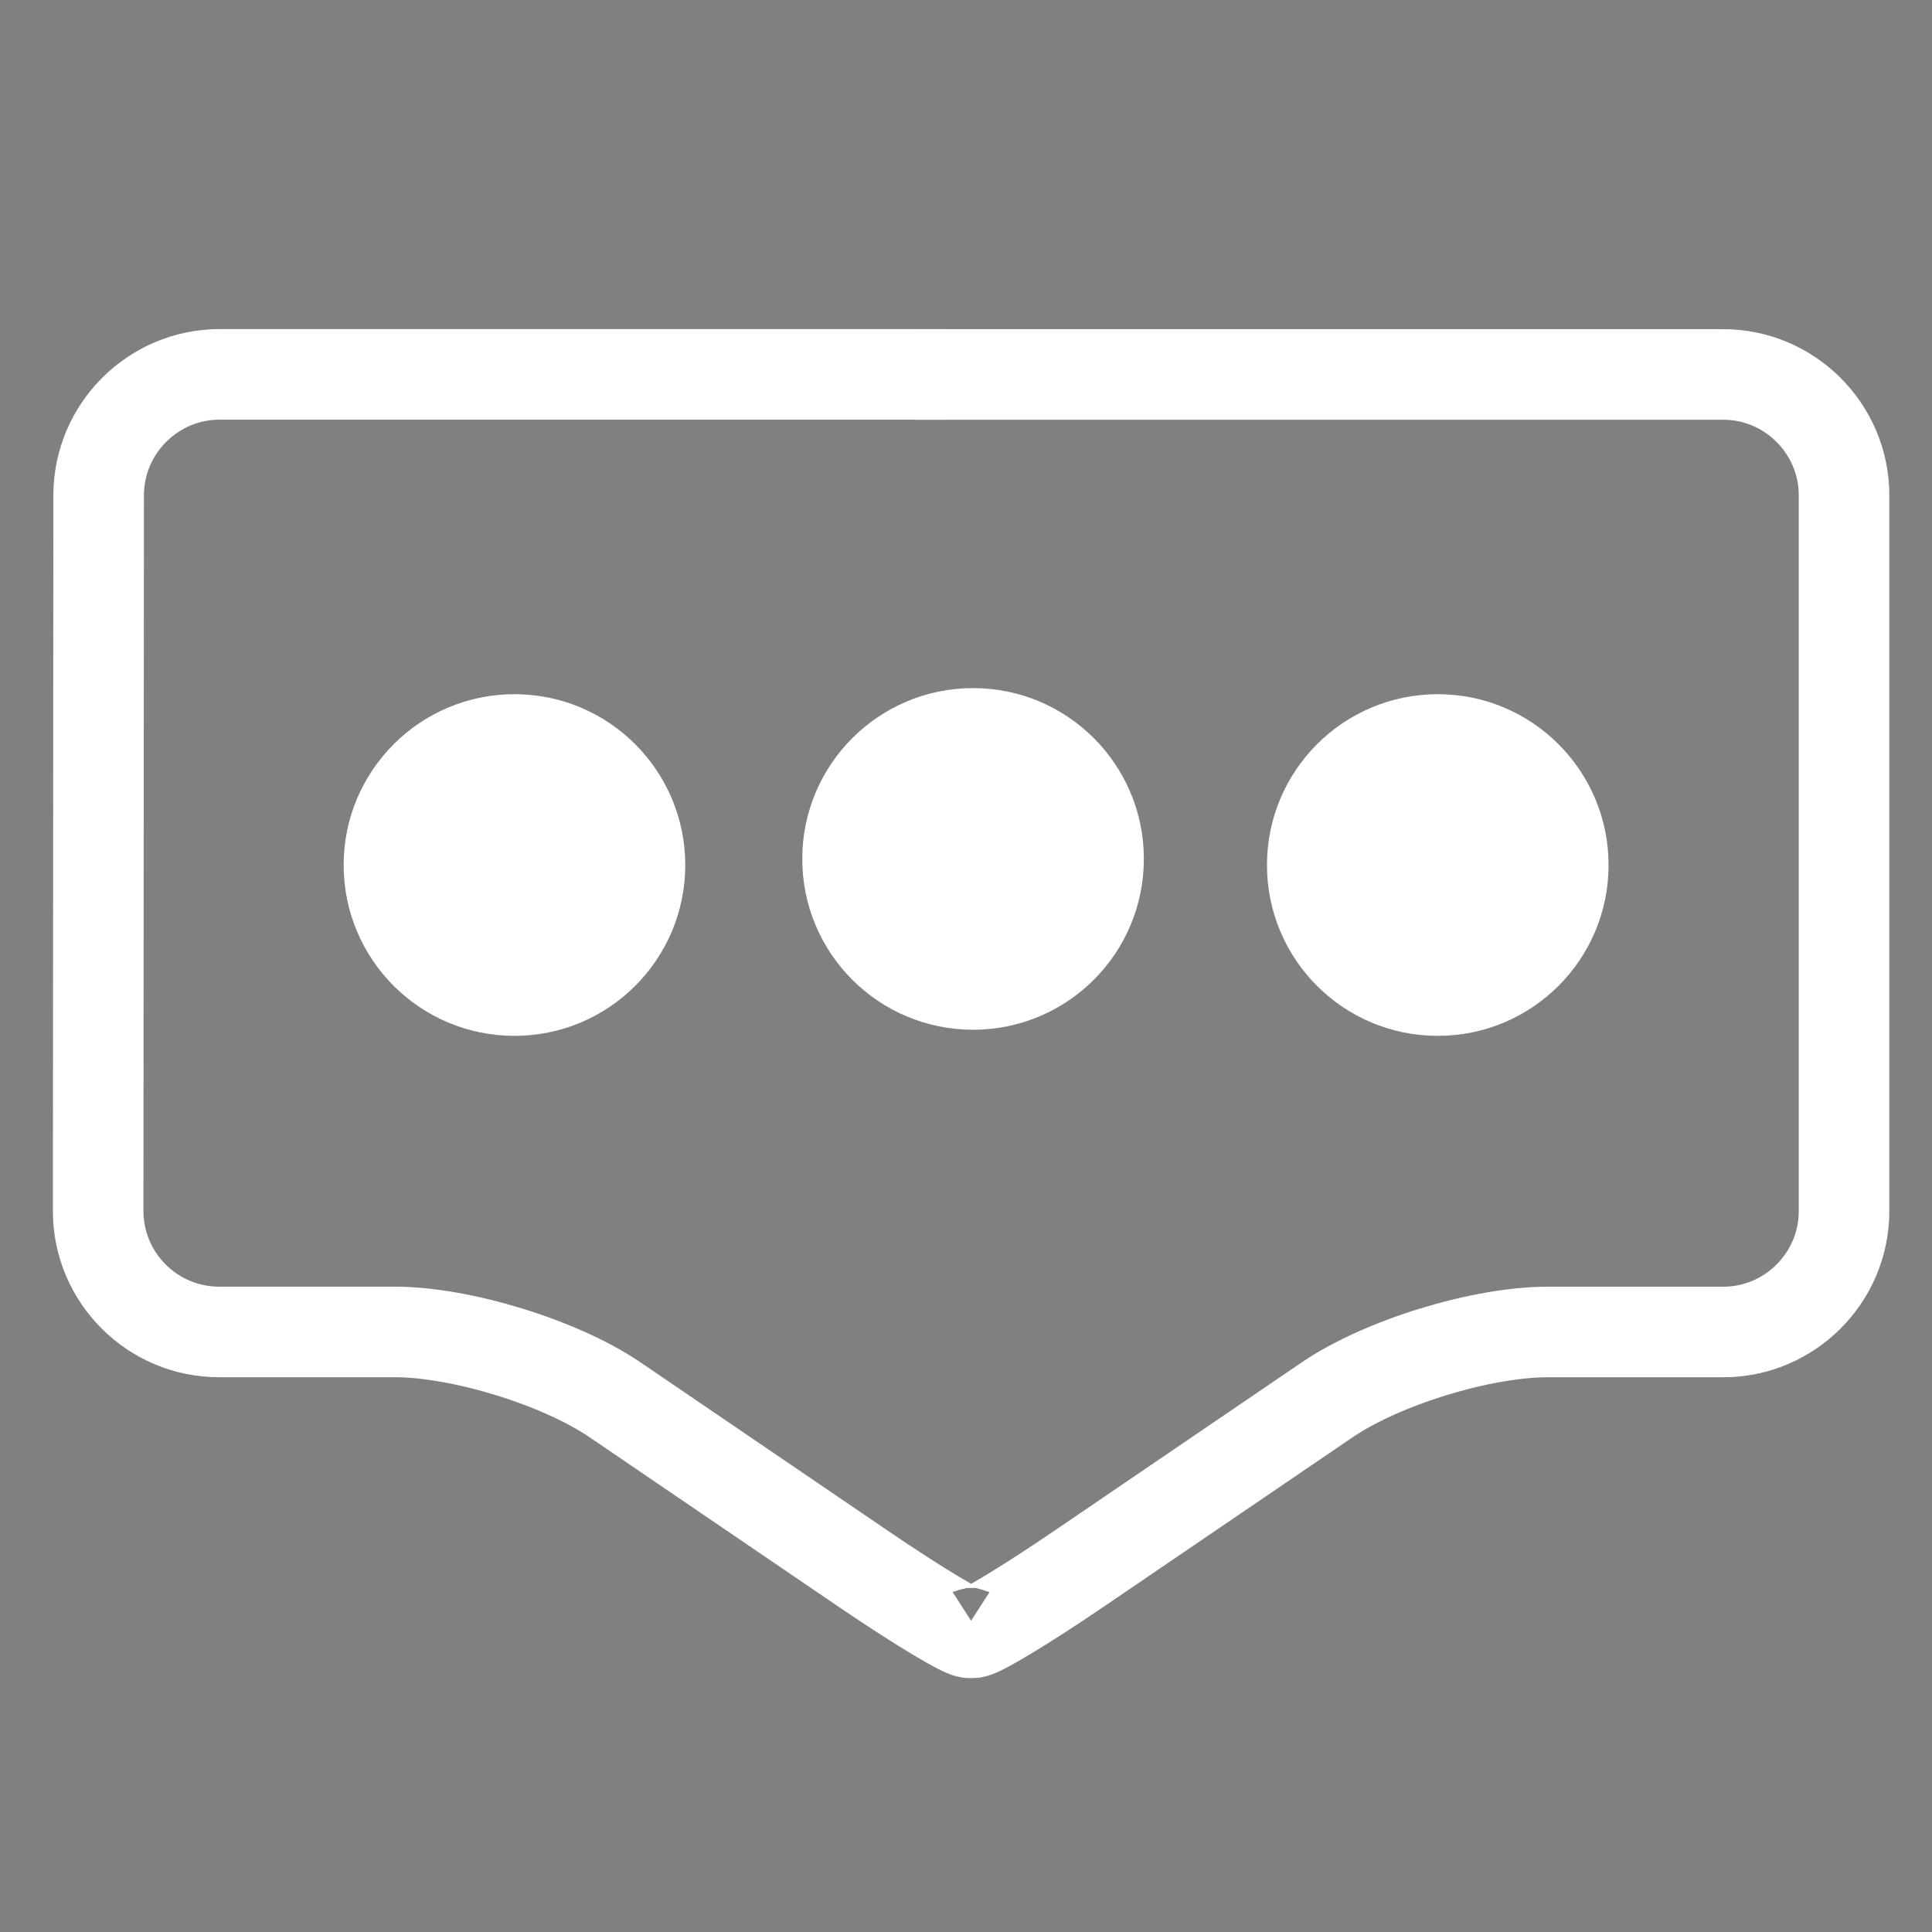 <?xml version="1.0" encoding="utf-8"?>
<!-- Generator: Adobe Illustrator 17.0.0, SVG Export Plug-In . SVG Version: 6.00 Build 0)  -->
<!DOCTYPE svg PUBLIC "-//W3C//DTD SVG 1.1//EN" "http://www.w3.org/Graphics/SVG/1.1/DTD/svg11.dtd">
<svg version="1.1" xmlns="http://www.w3.org/2000/svg" xmlns:xlink="http://www.w3.org/1999/xlink" x="0px" y="0px" width="32px"
	 height="32px" viewBox="0 0 32 32" enable-background="new 0 0 32 32" xml:space="preserve">
<rect x="0" y="0" width="32" height="32" fill="#808080" stroke="none"/>
<g id="图层_2" display="none">
	<rect x="-0.377" y="-0.66" display="inline" fill="#004174" width="32.642" height="33.208"/>
</g>
<g id="图层_1">
	<g>
		<path fill="none" stroke="#221F20" stroke-width="1.5" stroke-miterlimit="10" d="M20.73,22.062"/>
		<path fill="none" stroke="#221F20" stroke-width="1.5" stroke-miterlimit="10" d="M13.746,28.239"/>
		<path fill="none" stroke="#221F20" stroke-width="1.5" stroke-miterlimit="10" d="M11.132,22.089"/>
		<path fill="none" stroke="#221F20" stroke-width="1.5" stroke-miterlimit="10" d="M10.409,22.075"/>
		<g>
			<path fill="none" stroke="#FFFFFF" stroke-width="1.5" stroke-miterlimit="10" d="M16.167,26.972c0,0-0.048,0.031-0.107,0.069
				c-0.059,0.038-0.851-0.437-1.76-1.056l-4.112-2.799c-0.909-0.619-2.553-1.125-3.653-1.125h-2.91c-1.1,0-1.999-0.9-1.999-2
				l0.008-11.86c0.001-1.1,0.901-2,2.001-2h12.039"/>
		</g>
		<g>
			<path fill="none" stroke="#FFFFFF" stroke-width="1.5" stroke-miterlimit="10" d="M15.157,6.202h13.386c1.1,0,2,0.9,2,2v11.86
				c0,1.1-0.9,2-2,2h-2.91c-1.1,0-2.744,0.506-3.653,1.125l-4.112,2.799c-0.909,0.619-1.702,1.094-1.76,1.056
				c-0.059-0.038-0.107-0.069-0.107-0.069"/>
		</g>
		<path fill="none" stroke="#221F20" stroke-width="1.5" stroke-miterlimit="10" d="M23.185,6.21"/>
		<path fill="none" stroke="#221F20" stroke-width="1.5" stroke-miterlimit="10" d="M7.61,6.21"/>
		<path fill="#FFFFFF" stroke="#FFFFFF" stroke-miterlimit="10" d="M10.85,14.328c0,1.287-1.043,2.329-2.329,2.329l0,0
			c-1.287,0-2.329-1.042-2.329-2.329l0,0c0-1.287,1.043-2.33,2.329-2.33l0,0C9.807,11.998,10.85,13.041,10.85,14.328L10.85,14.328z"
			/>
		<path fill="#FFFFFF" stroke="#FFFFFF" stroke-miterlimit="10" d="M18.446,14.227c0,1.287-1.043,2.329-2.329,2.329l0,0
			c-1.287,0-2.329-1.042-2.329-2.329l0,0c0-1.287,1.043-2.33,2.329-2.33l0,0C17.403,11.897,18.446,12.94,18.446,14.227
			L18.446,14.227z"/>
		<path fill="#FFFFFF" stroke="#FFFFFF" stroke-miterlimit="10" d="M26.143,14.328c0,1.287-1.043,2.329-2.329,2.329l0,0
			c-1.287,0-2.329-1.042-2.329-2.329l0,0c0-1.287,1.043-2.33,2.329-2.33l0,0C25.1,11.998,26.143,13.041,26.143,14.328L26.143,14.328
			z"/>
	</g>
</g>
</svg>
